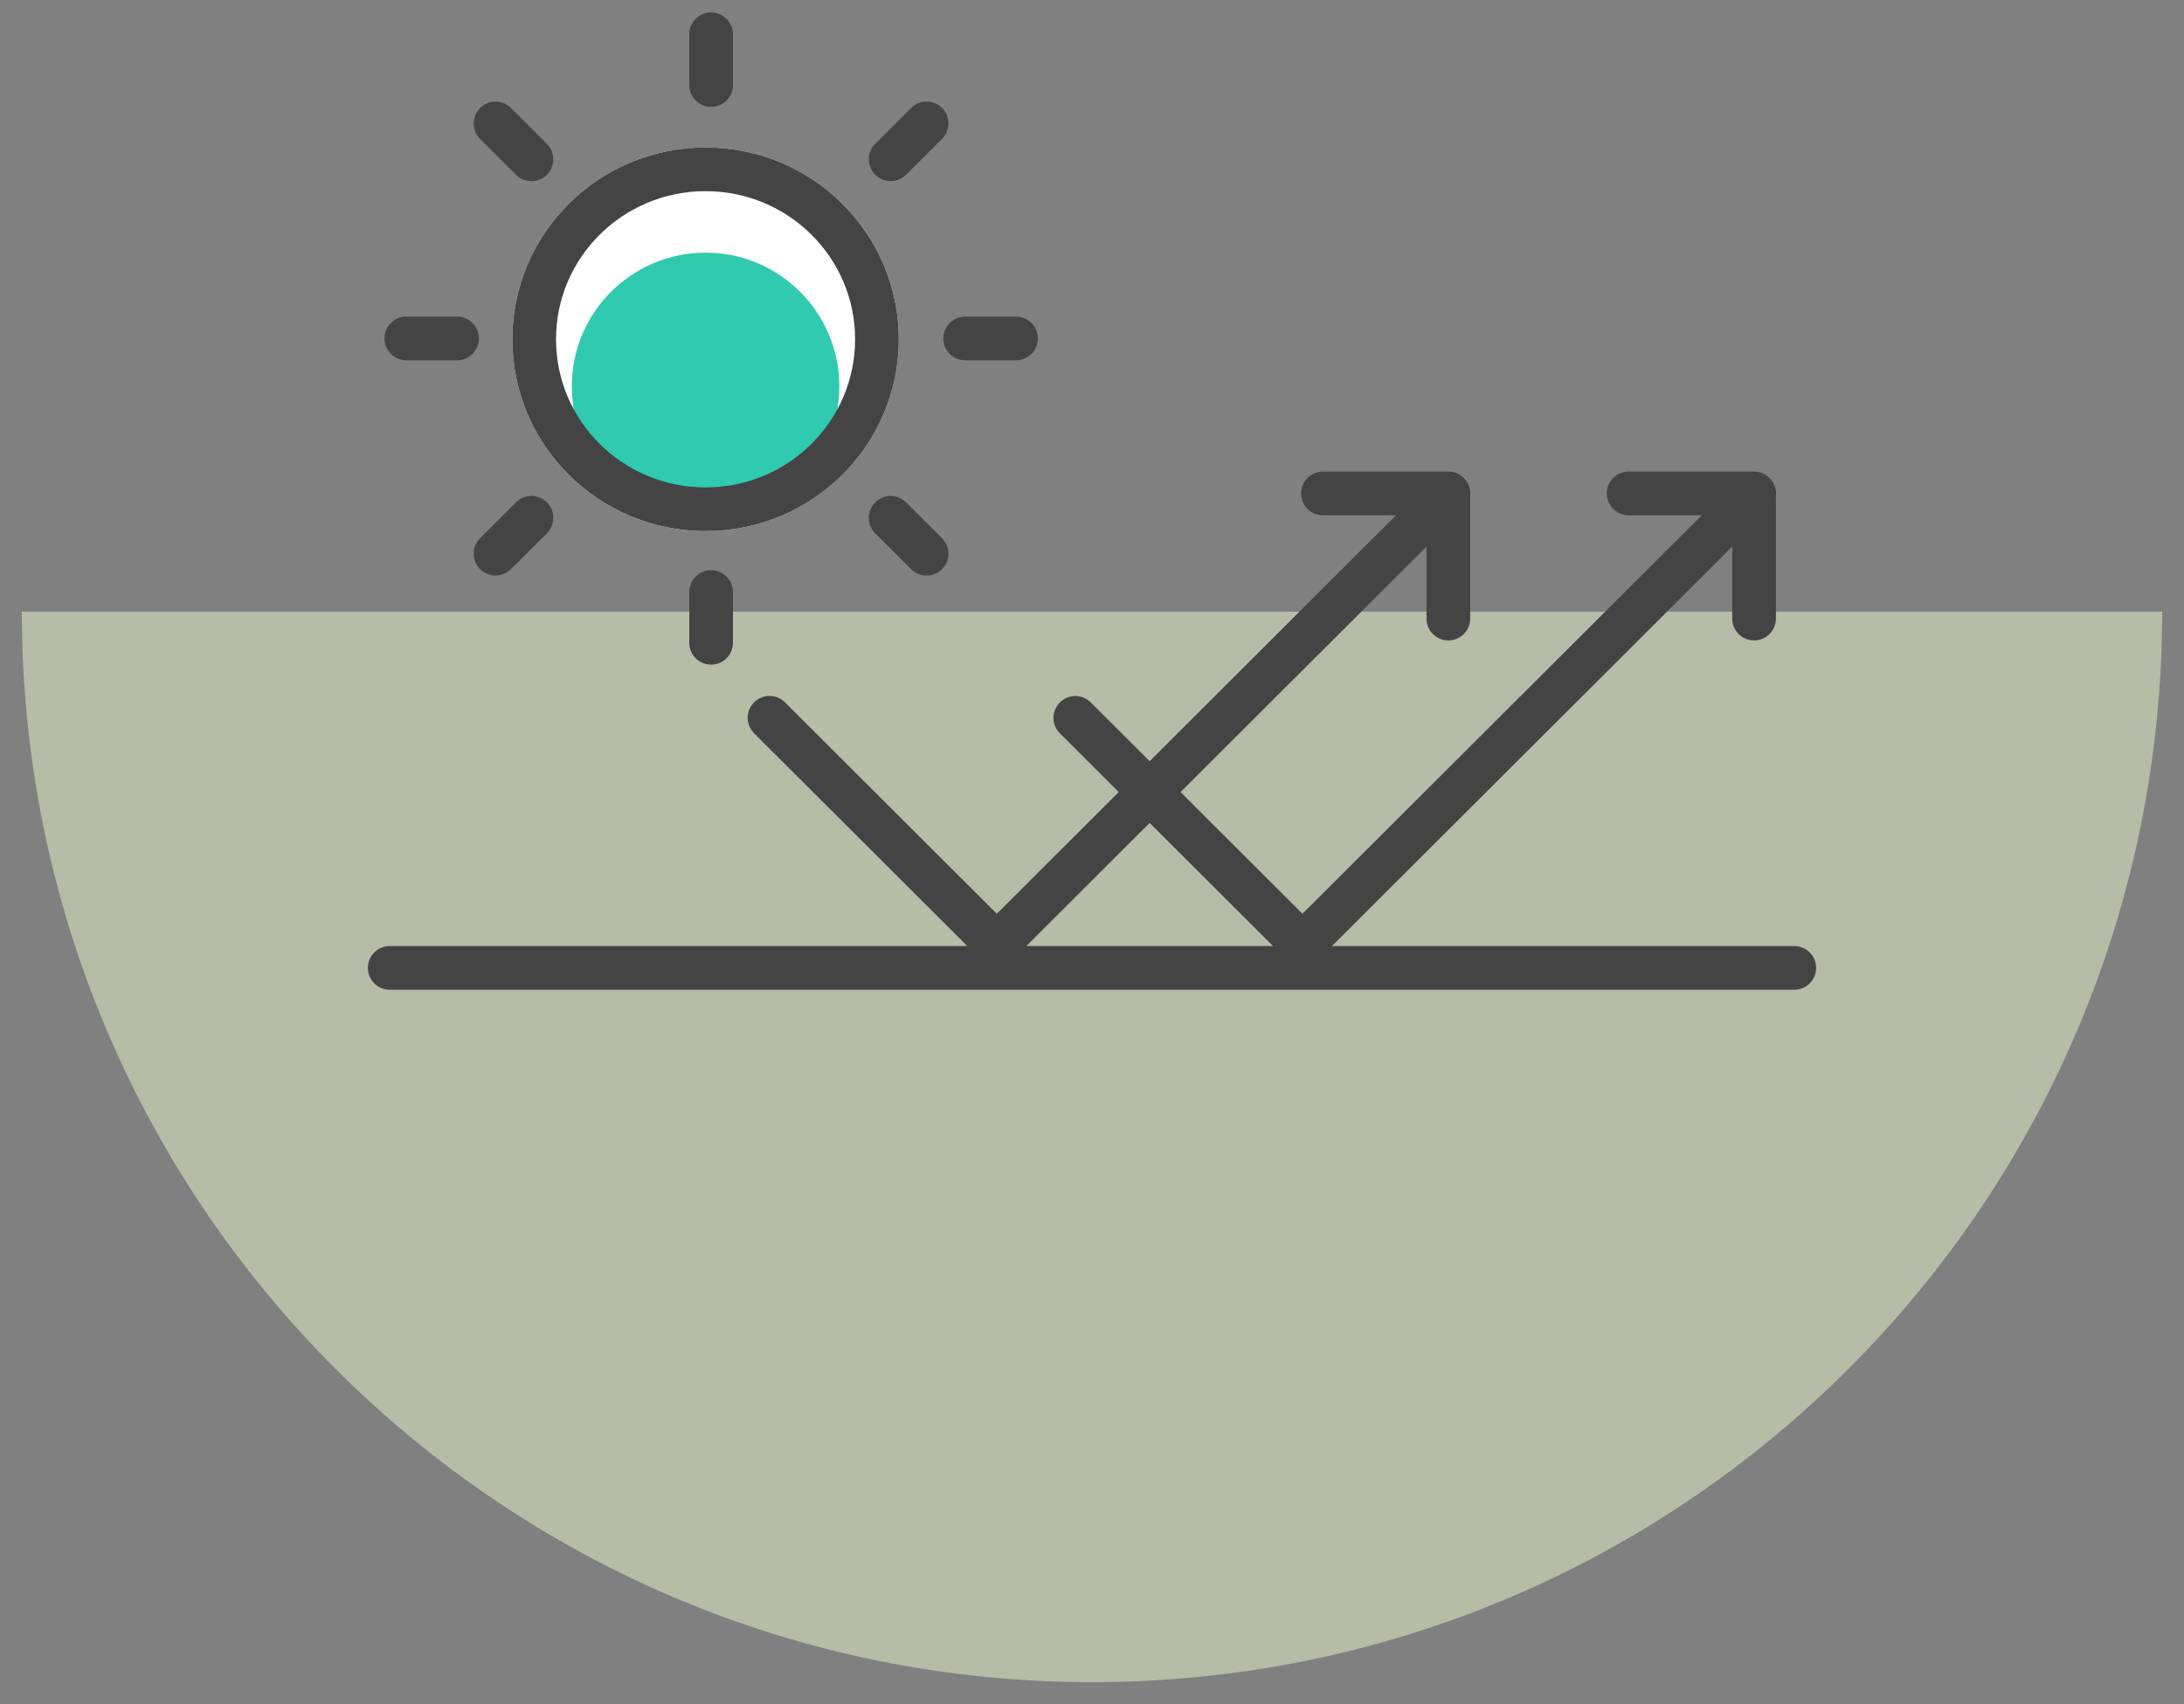 <svg width="100" height="78" viewBox="0 0 100 78" fill="none" xmlns="http://www.w3.org/2000/svg">
<rect x="0" y="0" width="100" height="78" fill="#808080" stroke="none"/>
<path opacity="0.6" d="M50 77C22.938 77 1 55.062 1 28L99 28C99 55.062 77.062 77 50 77Z" fill="#DAE4BE"/>
<path d="M17.844 44.305L82.156 44.305" stroke="#444444" stroke-width="2" stroke-linecap="round"/>
<path d="M32.56 1.57L32.56 3.891" stroke="#444444" stroke-width="2" stroke-linecap="round" stroke-linejoin="round"/>
<path d="M32.56 27.102L32.56 29.423" stroke="#444444" stroke-width="2" stroke-linecap="round" stroke-linejoin="round"/>
<path d="M18.604 15.492L20.93 15.492" stroke="#444444" stroke-width="2" stroke-linecap="round" stroke-linejoin="round"/>
<path d="M44.193 15.492L46.52 15.492" stroke="#444444" stroke-width="2" stroke-linecap="round" stroke-linejoin="round"/>
<path d="M22.689 5.652L24.333 7.294" stroke="#444444" stroke-width="2" stroke-linecap="round" stroke-linejoin="round"/>
<path d="M40.781 23.703L42.428 25.346" stroke="#444444" stroke-width="2" stroke-linecap="round" stroke-linejoin="round"/>
<path d="M22.689 25.344L24.333 23.703" stroke="#444444" stroke-width="2" stroke-linecap="round" stroke-linejoin="round"/>
<path d="M40.781 7.289L42.426 5.648" stroke="#444444" stroke-width="2" stroke-linecap="round" stroke-linejoin="round"/>
<ellipse cx="32.306" cy="15.531" rx="8.847" ry="8.781" fill="white"/>
<circle cx="32.306" cy="17.691" r="6.125" fill="#2FCAB0"/>
<path d="M40.153 15.531C40.153 19.821 36.647 23.311 32.306 23.311C27.965 23.311 24.459 19.821 24.459 15.531C24.459 11.241 27.965 7.75 32.306 7.75C36.647 7.75 40.153 11.241 40.153 15.531Z" stroke="#444444" stroke-width="2"/>
<path d="M35.234 32.857L45.641 43.239L66.317 22.609" stroke="#444444" stroke-width="2" stroke-linecap="round" stroke-linejoin="round"/>
<path d="M49.236 32.861L59.637 43.239L80.314 22.609" stroke="#444444" stroke-width="2" stroke-linecap="round" stroke-linejoin="round"/>
<path d="M74.571 22.586H80.314V28.315" stroke="#444444" stroke-width="2" stroke-linecap="round" stroke-linejoin="round"/>
<path d="M60.574 22.586H66.316V28.315" stroke="#444444" stroke-width="2" stroke-linecap="round" stroke-linejoin="round"/>
</svg>
